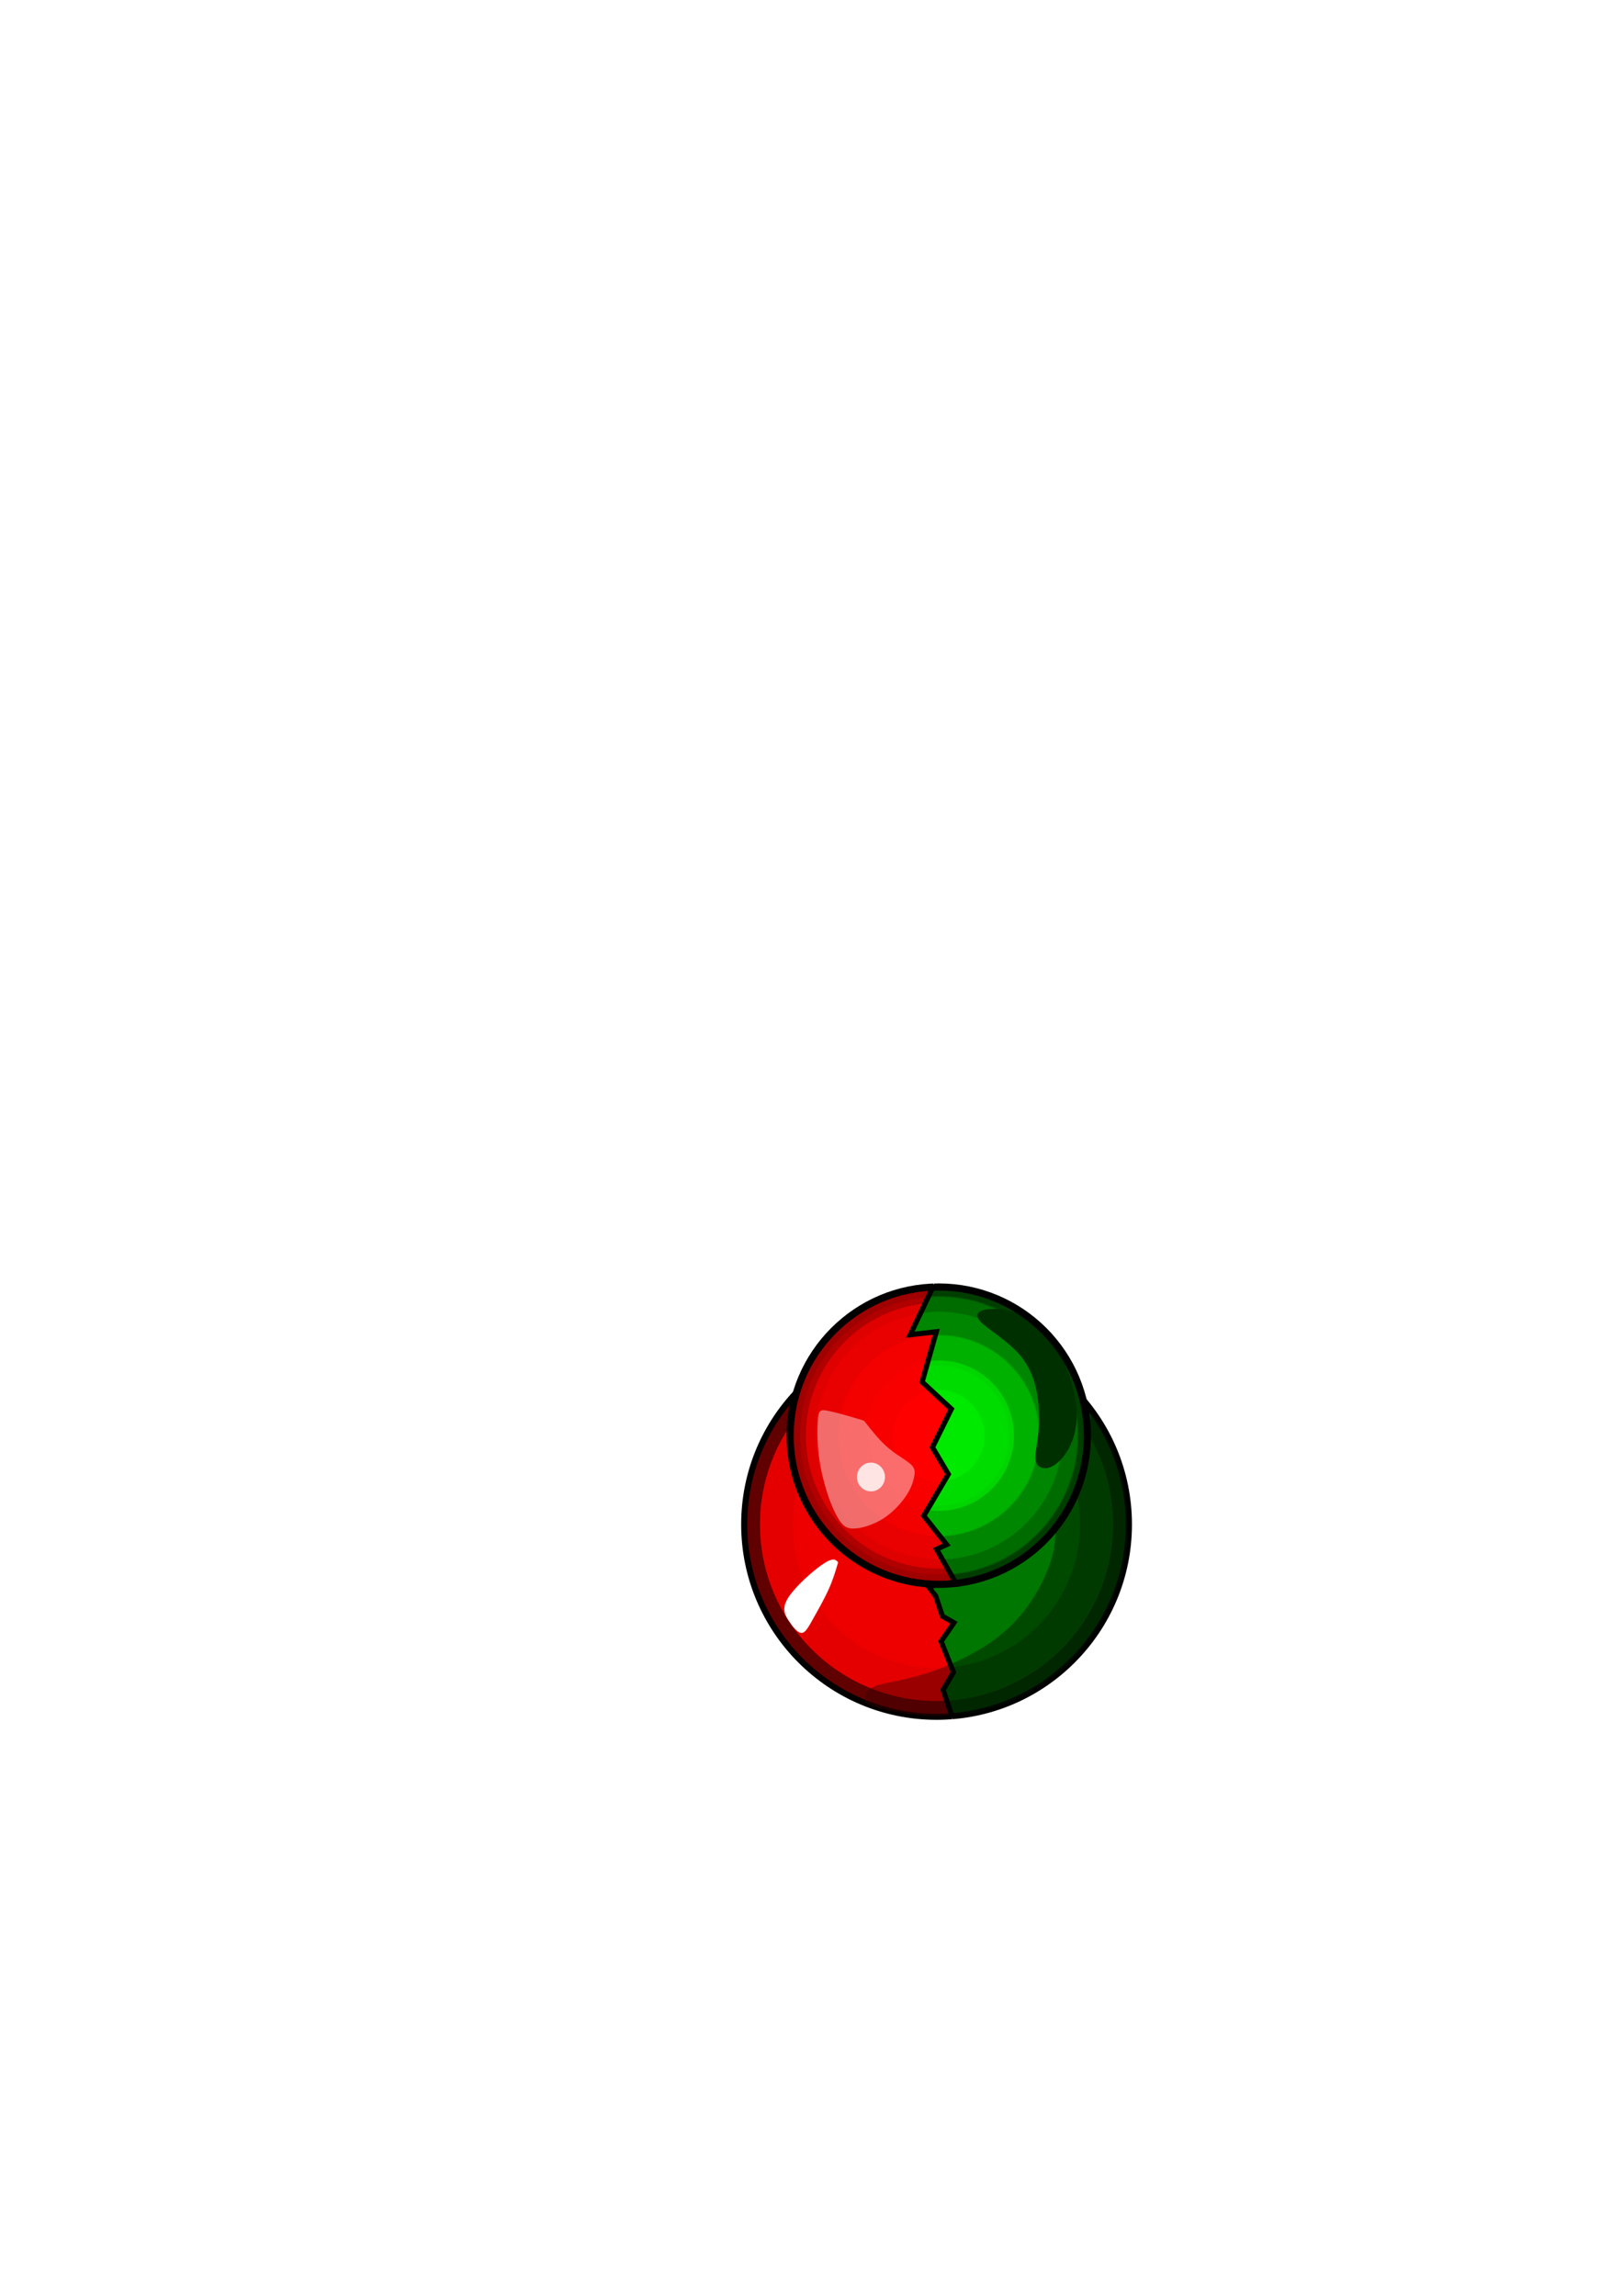 <?xml version="1.0" encoding="UTF-8" standalone="no"?>
<svg
   xmlns:dc="http://purl.org/dc/elements/1.1/"
   xmlns:cc="http://creativecommons.org/ns#"
   xmlns:rdf="http://www.w3.org/1999/02/22-rdf-syntax-ns#"
   xmlns:svg="http://www.w3.org/2000/svg"
   xmlns="http://www.w3.org/2000/svg"
   xmlns:sodipodi="http://sodipodi.sourceforge.net/DTD/sodipodi-0.dtd"
   xmlns:inkscape="http://www.inkscape.org/namespaces/inkscape"
   width="210mm"
   height="297mm"
   viewBox="0 0 210 297"
   version="1.1"
   id="svg1477"
   inkscape:version="1.0.2-2 (e86c870879, 2021-01-15)"
   sodipodi:docname="rot_gruen.svg">
  <defs
     id="defs1471">
    <clipPath
       clipPathUnits="userSpaceOnUse"
       id="clipPath1459">
      <path
         style="fill:#000000;stroke:#000000;stroke-width:0.265px;stroke-linecap:butt;stroke-linejoin:miter;stroke-opacity:1"
         d="m 109.613,131.772 -0.442,-5.707 -1.2,-3.613 1.335,-2.28 -1.595,-3.992 1.654,-2.41 -1.488,-0.85 -0.862,-2.599 -0.921,-1.193 1.349,-0.359 2.242,-0.005 -2.563,-4.502 1.299,-0.602 -2.953,-3.721 3.177,-5.386 -2.055,-3.473 2.445,-4.961 -3.78,-3.496 1.831,-6.496 -3.366,0.378 3.065,-6.45 0.14,-1.476 -9.596,-6.781 -26.458,9.071 c 0,0 -15.875,27.781 -13.985,30.238 1.89,2.457 9.827,19.466 12.284,22.49 2.457,3.024 26.08,8.882 26.08,8.882 z"
         id="path1461" />
    </clipPath>
    <inkscape:path-effect
       effect="bspline"
       id="path-effect1449"
       is_visible="true"
       lpeversion="1"
       weight="33.333"
       steps="2"
       helper_size="0"
       apply_no_weight="true"
       apply_with_weight="true"
       only_selected="false" />
    <inkscape:path-effect
       effect="bspline"
       id="path-effect1451"
       is_visible="true"
       lpeversion="1"
       weight="33.333"
       steps="2"
       helper_size="0"
       apply_no_weight="true"
       apply_with_weight="true"
       only_selected="false" />
    <filter
       inkscape:collect="always"
       style="color-interpolation-filters:sRGB"
       id="filter1937-1"
       x="-0.399"
       width="1.799"
       y="-0.292"
       height="1.584">
      <feGaussianBlur
         inkscape:collect="always"
         stdDeviation="1.946"
         id="feGaussianBlur1939-3" />
    </filter>
    <inkscape:path-effect
       effect="bspline"
       id="path-effect1453"
       is_visible="true"
       lpeversion="1"
       weight="33.333"
       steps="2"
       helper_size="0"
       apply_no_weight="true"
       apply_with_weight="true"
       only_selected="false" />
    <filter
       inkscape:collect="always"
       style="color-interpolation-filters:sRGB"
       id="filter2920-1"
       x="-0.094"
       width="1.188"
       y="-0.062"
       height="1.123">
      <feGaussianBlur
         inkscape:collect="always"
         stdDeviation="0.281"
         id="feGaussianBlur2922-0" />
    </filter>
    <inkscape:path-effect
       effect="bspline"
       id="path-effect1455"
       is_visible="true"
       lpeversion="1"
       weight="33.333"
       steps="2"
       helper_size="0"
       apply_no_weight="true"
       apply_with_weight="true"
       only_selected="false" />
    <clipPath
       clipPathUnits="userSpaceOnUse"
       id="clipPath1028">
      <path
         style="fill:#000000;stroke:#000000;stroke-width:0.265px;stroke-linecap:butt;stroke-linejoin:miter;stroke-opacity:1"
         d="m 111.05,130.962 -1.879,-4.897 -1.2,-3.613 1.335,-2.28 -1.595,-3.992 1.654,-2.41 -1.488,-0.85 -0.862,-2.599 -0.921,-1.193 1.349,-0.359 2.242,-0.005 -2.563,-4.502 1.299,-0.602 -2.953,-3.721 3.177,-5.386 -2.055,-3.473 2.445,-4.961 -3.78,-3.496 1.831,-6.496 -3.366,0.378 3.065,-6.45 2.044,-5.359 17.51,-0.487 14.599,7.276 c 0,0 3.071,22.679 3.071,22.206 0,-0.472 -1.606,23.812 -1.606,23.812 l -10.111,13.324 -15.592,1.701 z"
         id="path1030" />
    </clipPath>
    <inkscape:path-effect
       effect="bspline"
       id="path-effect935"
       is_visible="true"
       lpeversion="1"
       weight="33.333"
       steps="2"
       helper_size="0"
       apply_no_weight="true"
       apply_with_weight="true"
       only_selected="false" />
    <inkscape:path-effect
       effect="bspline"
       id="path-effect861"
       is_visible="true"
       lpeversion="1"
       weight="33.333"
       steps="2"
       helper_size="0"
       apply_no_weight="true"
       apply_with_weight="true"
       only_selected="false" />
    <filter
       inkscape:collect="always"
       style="color-interpolation-filters:sRGB"
       id="filter1937"
       x="-0.399"
       width="1.799"
       y="-0.292"
       height="1.584">
      <feGaussianBlur
         inkscape:collect="always"
         stdDeviation="1.946"
         id="feGaussianBlur1939" />
    </filter>
    <inkscape:path-effect
       effect="bspline"
       id="path-effect939"
       is_visible="true"
       lpeversion="1"
       weight="33.333"
       steps="2"
       helper_size="0"
       apply_no_weight="true"
       apply_with_weight="true"
       only_selected="false" />
    <filter
       inkscape:collect="always"
       style="color-interpolation-filters:sRGB"
       id="filter2920"
       x="-0.094"
       width="1.188"
       y="-0.062"
       height="1.123">
      <feGaussianBlur
         inkscape:collect="always"
         stdDeviation="0.281"
         id="feGaussianBlur2922" />
    </filter>
    <inkscape:path-effect
       effect="bspline"
       id="path-effect2506"
       is_visible="true"
       lpeversion="1"
       weight="33.333"
       steps="2"
       helper_size="0"
       apply_no_weight="true"
       apply_with_weight="true"
       only_selected="false" />
  </defs>
  <sodipodi:namedview
     id="base"
     pagecolor="#ffffff"
     bordercolor="#666666"
     borderopacity="1.0"
     inkscape:pageopacity="0.0"
     inkscape:pageshadow="2"
     inkscape:zoom="2.8"
     inkscape:cx="461.25583"
     inkscape:cy="770.02241"
     inkscape:document-units="mm"
     inkscape:current-layer="layer1"
     inkscape:document-rotation="0"
     showgrid="false"
     inkscape:window-width="1920"
     inkscape:window-height="1001"
     inkscape:window-x="-9"
     inkscape:window-y="-9"
     inkscape:window-maximized="1" />
  <g
     inkscape:label="Layer 1"
     inkscape:groupmode="layer"
     id="layer1">
    <g
       id="g1447"
       clip-path="url(#clipPath1459)"
       transform="translate(14.026,96.191)">
      <g
         id="g1421"
         transform="translate(27.97,-34.018)"
         inkscape:export-xdpi="96"
         inkscape:export-ydpi="96">
        <circle
           style="display:inline;fill:#ff0000;fill-opacity:1;stroke:none;stroke-width:0.549;stroke-miterlimit:4;stroke-dasharray:none;stroke-opacity:1"
           id="circle1407"
           cx="79.185"
           cy="135.032"
           r="24.757" />
        <circle
           style="display:inline;fill:none;fill-opacity:1;stroke:#000000;stroke-width:1.049;stroke-miterlimit:4;stroke-dasharray:none;stroke-opacity:1"
           id="circle1409"
           cx="79.185"
           cy="135.032"
           r="24.757" />
        <g
           id="g1419">
          <circle
             style="display:inline;fill:none;fill-opacity:1;stroke:#610000;stroke-width:1.684;stroke-miterlimit:4;stroke-dasharray:none;stroke-opacity:1"
             id="circle1411"
             cx="79.185"
             cy="135.032"
             r="23.654" />
          <circle
             style="display:inline;fill:none;fill-opacity:1;stroke:#e50000;stroke-width:4.95;stroke-miterlimit:4;stroke-dasharray:none;stroke-opacity:1"
             id="circle1413"
             cx="79.185"
             cy="135.032"
             r="20.369" />
          <circle
             style="display:inline;fill:none;fill-opacity:1;stroke:#ef0000;stroke-width:10.516;stroke-miterlimit:4;stroke-dasharray:none;stroke-opacity:1"
             id="circle1415"
             cx="79.185"
             cy="135.032"
             r="13.304" />
          <path
             style="fill:#3c0000;fill-opacity:0.431;stroke:none;stroke-width:0.265px;stroke-linecap:butt;stroke-linejoin:miter;stroke-opacity:1"
             d="m 99.151,121.14 c -0.006,0.434 -0.017,1.303 -0.517,3.145 -0.501,1.841 -1.491,4.656 -2.31,6.476 -0.819,1.821 -1.467,2.648 -1.647,3.782 -0.18,1.134 0.109,2.574 -0.665,5.099 -0.774,2.525 -2.609,6.135 -5.612,8.892 -3.003,2.757 -7.172,4.66 -10.368,5.699 -3.196,1.038 -5.418,1.211 -6.652,1.66 -1.234,0.449 -1.479,1.172 -1.501,1.635 -0.022,0.462 0.178,0.663 0.696,0.885 0.518,0.223 1.353,0.468 2.589,0.724 1.236,0.256 2.873,0.523 4.287,0.629 1.414,0.106 2.606,0.05 3.814,-0.033 1.208,-0.084 2.433,-0.195 3.942,-0.568 1.509,-0.373 3.302,-1.008 5.039,-1.893 1.737,-0.885 3.419,-2.021 4.56,-2.89 1.141,-0.869 1.743,-1.47 2.606,-2.522 0.863,-1.052 1.988,-2.556 2.851,-3.981 0.863,-1.425 1.464,-2.773 1.938,-3.859 0.473,-1.086 0.819,-1.91 1.103,-2.968 0.284,-1.058 0.507,-2.35 0.59,-3.753 0.084,-1.403 0.028,-2.918 -0.139,-4.549 -0.167,-1.631 -0.445,-3.38 -0.724,-4.638 -0.278,-1.258 -0.557,-2.027 -0.885,-2.673 -0.328,-0.646 -0.707,-1.169 -1.119,-1.888 -0.412,-0.718 -0.858,-1.631 -1.175,-2.138 -0.317,-0.507 -0.507,-0.607 -0.601,-0.657 -0.095,-0.05 -0.095,-0.05 -0.1,0.384 z"
             id="path1417"
             inkscape:path-effect="#path-effect1449"
             inkscape:original-d="m 99.156994,120.7056 c -0.0109,0.86889 -0.022,1.73752 -0.0334,2.60588 -0.9899,2.81462 -1.98,5.62881 -2.97042,8.4429 -0.64789,0.82777 -1.296,1.65523 -1.94442,2.48248 0.28896,1.44036 0.57765,2.8804 0.86608,4.3202 -1.83547,3.61044 -3.67117,7.22057 -5.50721,10.83056 -4.16926,1.90388 -8.33855,3.80739 -12.50835,5.71075 -2.22216,0.17337 -4.44451,0.34647 -6.667152,0.51931 -0.24474,0.72413 -0.48973,1.44797 -0.734991,2.17156 0.200721,0.20072 0.401166,0.40117 0.601355,0.60136 0.835499,0.24527 1.670698,0.49026 2.505648,0.73499 1.63733,0.26754 3.27432,0.5348 4.91108,0.80181 1.19187,-0.0554 2.38342,-0.1111 3.57473,-0.16704 1.22528,-0.11111 2.45024,-0.22246 3.67496,-0.33409 1.79323,-0.63451 3.58613,-1.26927 5.3788,-1.9043 1.68187,-1.13565 3.3634,-2.27152 5.04471,-3.40768 0.60163,-0.60111 1.20298,-1.20245 1.80407,-1.80407 1.12504,-1.50316 2.24978,-3.00652 3.374276,-4.51018 0.60163,-1.34724 1.20297,-2.6947 1.80407,-4.04245 0.34549,-0.82383 0.69071,-1.6479 1.03567,-2.47224 0.22299,-1.29157 0.44571,-2.58334 0.66817,-3.87541 -0.0554,-1.51429 -0.1111,-3.02879 -0.16705,-4.54358 -0.27814,-1.74815 -0.55654,-3.49651 -0.83521,-5.24516 -0.27815,-0.76815 -0.55655,-1.53654 -0.83522,-2.3052 -0.37837,-0.52315 -0.757,-1.04654 -1.1359,-1.57021 -0.44519,-0.91292 -0.89063,-1.82608 -1.336336,-2.73951 -0.18906,-0.1 -0.37837,-0.20019 -0.56795,-0.30068 z"
             sodipodi:nodetypes="scccccccccccccccccccccccccss" />
        </g>
      </g>
      <g
         id="g1441"
         inkscape:export-xdpi="96"
         inkscape:export-ydpi="96">
        <circle
           style="display:inline;opacity:0.995;fill:#ff0000;stroke:none;stroke-width:1.8;stroke-miterlimit:4;stroke-dasharray:none;stroke-opacity:1"
           id="circle1423"
           cx="107.442"
           cy="89.535"
           r="18.442" />
        <circle
           style="display:inline;opacity:0.995;fill:none;stroke:#9f0000;stroke-width:1;stroke-miterlimit:4;stroke-dasharray:none;stroke-opacity:1"
           id="circle1425"
           cx="107.442"
           cy="89.535"
           r="18.442" />
        <circle
           style="display:inline;opacity:0.875;fill:none;stroke:#a50000;stroke-width:2.081;stroke-miterlimit:4;stroke-dasharray:none;stroke-opacity:1"
           id="circle1427"
           cx="107.442"
           cy="89.535"
           r="17.031" />
        <circle
           style="display:inline;opacity:0.875;fill:none;stroke:#e50000;stroke-width:4.243;stroke-miterlimit:4;stroke-dasharray:none;stroke-opacity:1"
           id="circle1429"
           cx="107.442"
           cy="89.535"
           r="15.079" />
        <circle
           style="display:inline;opacity:0.875;fill:none;stroke:#f10000;stroke-width:3.983;stroke-miterlimit:4;stroke-dasharray:none;stroke-opacity:1"
           id="circle1431"
           cx="107.442"
           cy="89.535"
           r="11.049" />
        <circle
           style="display:inline;opacity:0.875;fill:none;stroke:#f70000;stroke-width:3.812;stroke-miterlimit:4;stroke-dasharray:none;stroke-opacity:1"
           id="circle1433"
           cx="107.442"
           cy="89.535"
           r="7.825" />
        <path
           style="opacity:1;fill:#610000;fill-opacity:1;stroke:none;stroke-width:0.265px;stroke-linecap:butt;stroke-linejoin:miter;stroke-opacity:1"
           d="m 114.823,73.154 c 1.874,0.069 4.521,0.741 6.645,3.278 2.124,2.536 3.727,6.936 3.812,10.22 0.085,3.283 -1.349,5.449 -2.519,6.419 -1.171,0.969 -2.079,0.742 -2.503,0.293 -0.424,-0.449 -0.363,-1.12 -0.2,-2.201 0.164,-1.082 0.43,-2.574 0.351,-4.687 -0.079,-2.112 -0.504,-4.844 -2.172,-7.001 -1.668,-2.157 -4.579,-3.74 -5.485,-4.798 -0.905,-1.058 0.197,-1.591 2.071,-1.522 z"
           id="path1435"
           inkscape:path-effect="#path-effect1451"
           inkscape:original-d="m 114.05081,72.551527 c 2.64681,0.672213 5.29335,1.34416 7.9396,2.015836 1.60295,4.40061 3.20556,8.800806 4.8079,13.20085 -1.43302,2.166415 -2.86629,4.332509 -4.29986,6.498402 -0.90821,-0.227146 -1.81667,-0.45452 -2.72544,-0.68214 0.0611,-0.670374 0.12193,-1.340959 0.18245,-2.011794 0.2665,-1.492547 0.53271,-2.985213 0.79868,-4.478269 -0.42428,-2.731308 -0.84879,-5.462715 -1.27359,-8.194526 -2.91137,-1.582665 -5.8229,-3.165541 -8.73478,-4.748723 1.10195,-0.532951 2.20362,-1.066157 3.30504,-1.599636 z"
           sodipodi:nodetypes="cccccccccc" />
        <circle
           style="display:inline;opacity:0.995;fill:none;stroke:#000000;stroke-width:0.919;stroke-miterlimit:4;stroke-dasharray:none;stroke-opacity:1"
           id="circle1437"
           cx="107.442"
           cy="89.535"
           r="19.234" />
        <ellipse
           style="opacity:1;fill:#ffd3d3;fill-opacity:1;stroke:none;stroke-width:0.303;stroke-miterlimit:4;stroke-dasharray:none;stroke-opacity:1"
           id="ellipse1439"
           cx="98.667"
           cy="94.883"
           rx="1.814"
           ry="1.862" />
      </g>
      <path
         style="opacity:1;fill:#fffbfb;fill-opacity:0.431;stroke:none;stroke-width:0.265px;stroke-linecap:butt;stroke-linejoin:miter;stroke-opacity:1;filter:url(#filter1937-1)"
         d="m 101.213,87.268 c -0.445,-0.278 -1.336,-0.835 -2.014,-1.236 -0.678,-0.401 -1.144,-0.647 -1.499,-0.833 -0.355,-0.186 -0.599,-0.312 -0.82,-0.355 -0.221,-0.043 -0.417,-0.004 -0.595,0.232 -0.177,0.236 -0.335,0.669 -0.532,1.292 -0.197,0.622 -0.433,1.433 -0.634,2.374 -0.201,0.941 -0.366,2.012 -0.453,3.071 -0.087,1.059 -0.094,2.106 -0.075,2.977 0.02,0.87 0.067,1.563 0.177,2.358 0.11,0.795 0.283,1.693 0.559,2.339 0.276,0.646 0.654,1.039 1.583,1.22 0.929,0.181 2.41,0.149 3.827,-0.295 1.417,-0.445 2.772,-1.303 3.685,-2.118 0.913,-0.815 1.386,-1.587 1.642,-2.161 0.256,-0.575 0.295,-0.953 0.004,-1.461 -0.291,-0.508 -0.913,-1.146 -1.449,-1.78 -0.535,-0.634 -0.984,-1.264 -1.386,-1.965 -0.402,-0.701 -0.756,-1.473 -1.011,-2.048 -0.255,-0.575 -0.41,-0.954 -0.488,-1.143 -0.078,-0.19 -0.078,-0.19 -0.523,-0.468 z"
         id="path1443"
         inkscape:path-effect="#path-effect1453"
         inkscape:original-d="m 101.6582,87.546506 c -0.89063,-0.556548 -1.781528,-1.113358 -2.67269,-1.670436 -0.465338,-0.245385 -0.930923,-0.491024 -1.396783,-0.736933 -0.24385,-0.12573 -0.487955,-0.25172 -0.732329,-0.377976 -0.196602,0.03964 -0.39346,0.07901 -0.590587,0.118118 -0.157229,0.433369 -0.314717,0.86646 -0.472472,1.299292 -0.235974,0.811355 -0.472205,1.622412 -0.708705,2.433222 -0.165103,1.071222 -0.330465,2.142132 -0.496094,3.212802 -0.0076,1.04759 -0.01548,2.09488 -0.02363,3.14193 0.04751,0.69323 0.09476,1.38617 0.14174,2.07886 0.173508,0.89798 0.346741,1.79565 0.519718,2.69308 0.378248,0.393995 0.756216,0.787715 1.133928,1.181175 1.4807,-0.0312 2.961079,-0.0627 4.441224,-0.0945 1.3547,-0.858075 2.70909,-1.716375 4.06324,-2.574965 0.47274,-0.77145 0.9452,-1.54313 1.41741,-2.3151 0.0396,-0.37772 0.079,-0.75569 0.11812,-1.13393 -0.62184,-0.63758 -1.24391,-1.2754 -1.86626,-1.9135 -0.44859,-0.62971 -0.89743,-1.25966 -1.34654,-1.88988 -0.3541,-0.77146 -0.70844,-1.543147 -1.06306,-2.315111 -0.15515,-0.378462 -0.31056,-0.757174 -0.46623,-1.136158 z"
         transform="rotate(-15.221,99.907,102.108)"
         inkscape:export-xdpi="96"
         inkscape:export-ydpi="96" />
      <path
         style="opacity:1;fill:#ffffff;fill-opacity:1;stroke:none;stroke-width:0.265px;stroke-linecap:butt;stroke-linejoin:miter;stroke-opacity:1;filter:url(#filter2920-1)"
         d="m 88.007,110.421 c -0.931,1.429 -0.506,2.247 0.014,3.043 0.52,0.795 1.134,1.567 1.636,1.591 0.502,0.024 0.891,-0.7 1.505,-1.795 0.614,-1.095 1.451,-2.56 2.031,-3.846 0.58,-1.286 0.902,-2.393 1.225,-3.499 -0.302,-0.333 -0.603,-0.665 -1.898,0.187 -1.295,0.852 -3.582,2.89 -4.513,4.319 z"
         id="path1445"
         inkscape:path-effect="#path-effect1455"
         inkscape:original-d="m 86.651041,111.03051 c 0.425487,0.81921 0.850712,1.63816 1.27567,2.45684 0.614486,0.77199 1.228688,1.54367 1.842635,2.31511 0.389848,-0.72374 0.779407,-1.44771 1.168725,-2.17198 0.838009,-1.46488 1.675703,-2.92994 2.513184,-4.39536 0.322566,-1.10647 0.966885,-3.32014 0.966885,-3.32014 0,0 -0.603212,-0.66501 -0.905225,-0.99792 -2.287073,2.03812 -4.574315,4.0759 -6.861874,6.11345 z"
         sodipodi:nodetypes="cccccccc"
         inkscape:export-xdpi="96"
         inkscape:export-ydpi="96" />
    </g>
    <g
       id="g5385"
       clip-path="url(#clipPath1028)"
       transform="translate(14.026,96.191)">
      <circle
         style="display:inline;fill:#ff0000;fill-opacity:1;stroke:none;stroke-width:0.549;stroke-miterlimit:4;stroke-dasharray:none;stroke-opacity:1"
         id="path869"
         cx="107.156"
         cy="101.015"
         r="24.757" />
      <circle
         style="display:inline;fill:none;fill-opacity:1;stroke:#000000;stroke-width:1.049;stroke-miterlimit:4;stroke-dasharray:none;stroke-opacity:1"
         id="circle886"
         cx="107.156"
         cy="101.015"
         r="24.757" />
      <circle
         style="display:inline;fill:none;fill-opacity:1;stroke:#003a00;stroke-width:1.684;stroke-miterlimit:4;stroke-dasharray:none;stroke-opacity:1"
         id="circle888"
         cx="79.185"
         cy="135.032"
         r="23.654"
         transform="translate(27.97,-34.018)" />
      <circle
         style="display:inline;fill:none;fill-opacity:1;stroke:#005c00;stroke-width:4.95;stroke-miterlimit:4;stroke-dasharray:none;stroke-opacity:1"
         id="circle1949"
         cx="79.185"
         cy="135.032"
         r="20.369"
         transform="translate(27.97,-34.018)" />
      <circle
         style="display:inline;fill:none;fill-opacity:1;stroke:#007700;stroke-width:10.516;stroke-miterlimit:4;stroke-dasharray:none;stroke-opacity:1"
         id="circle1951"
         cx="79.185"
         cy="135.032"
         r="13.304"
         transform="translate(27.97,-34.018)" />
      <path
         style="fill:#001000;fill-opacity:0.431;stroke:none;stroke-width:0.265px;stroke-linecap:butt;stroke-linejoin:miter;stroke-opacity:1"
         d="m 99.151,121.14 c -0.006,0.434 -0.017,1.303 -0.517,3.145 -0.501,1.841 -1.491,4.656 -2.31,6.476 -0.819,1.821 -1.467,2.648 -1.647,3.782 -0.18,1.134 0.109,2.574 -0.665,5.099 -0.774,2.525 -2.609,6.135 -5.612,8.892 -3.003,2.757 -7.172,4.66 -10.368,5.699 -3.196,1.038 -5.418,1.211 -6.652,1.66 -1.234,0.449 -1.479,1.172 -1.501,1.635 -0.022,0.462 0.178,0.663 0.696,0.885 0.518,0.223 1.353,0.468 2.589,0.724 1.236,0.256 2.873,0.523 4.287,0.629 1.414,0.106 2.606,0.05 3.814,-0.033 1.208,-0.084 2.433,-0.195 3.942,-0.568 1.509,-0.373 3.302,-1.008 5.039,-1.893 1.737,-0.885 3.419,-2.021 4.56,-2.89 1.141,-0.869 1.743,-1.47 2.606,-2.522 0.863,-1.052 1.988,-2.556 2.851,-3.981 0.863,-1.425 1.464,-2.773 1.938,-3.859 0.473,-1.086 0.819,-1.91 1.103,-2.968 0.284,-1.058 0.507,-2.35 0.59,-3.753 0.084,-1.403 0.028,-2.918 -0.139,-4.549 -0.167,-1.631 -0.445,-3.38 -0.724,-4.638 -0.278,-1.258 -0.557,-2.027 -0.885,-2.673 -0.328,-0.646 -0.707,-1.169 -1.119,-1.888 -0.412,-0.718 -0.858,-1.631 -1.175,-2.138 -0.317,-0.507 -0.507,-0.607 -0.601,-0.657 -0.095,-0.05 -0.095,-0.05 -0.1,0.384 z"
         id="path933"
         inkscape:path-effect="#path-effect935"
         inkscape:original-d="m 99.156994,120.7056 c -0.0109,0.86889 -0.022,1.73752 -0.0334,2.60588 -0.9899,2.81462 -1.98,5.62881 -2.97042,8.4429 -0.64789,0.82777 -1.296,1.65523 -1.94442,2.48248 0.28896,1.44036 0.57765,2.8804 0.86608,4.3202 -1.83547,3.61044 -3.67117,7.22057 -5.50721,10.83056 -4.16926,1.90388 -8.33855,3.80739 -12.50835,5.71075 -2.22216,0.17337 -4.44451,0.34647 -6.667152,0.51931 -0.24474,0.72413 -0.48973,1.44797 -0.734991,2.17156 0.200721,0.20072 0.401166,0.40117 0.601355,0.60136 0.835499,0.24527 1.670698,0.49026 2.505648,0.73499 1.63733,0.26754 3.27432,0.5348 4.91108,0.80181 1.19187,-0.0554 2.38342,-0.1111 3.57473,-0.16704 1.22528,-0.11111 2.45024,-0.22246 3.67496,-0.33409 1.79323,-0.63451 3.58613,-1.26927 5.3788,-1.9043 1.68187,-1.13565 3.3634,-2.27152 5.04471,-3.40768 0.60163,-0.60111 1.20298,-1.20245 1.80407,-1.80407 1.12504,-1.50316 2.24978,-3.00652 3.374276,-4.51018 0.60163,-1.34724 1.20297,-2.6947 1.80407,-4.04245 0.34549,-0.82383 0.69071,-1.6479 1.03567,-2.47224 0.22299,-1.29157 0.44571,-2.58334 0.66817,-3.87541 -0.0554,-1.51429 -0.1111,-3.02879 -0.16705,-4.54358 -0.27814,-1.74815 -0.55654,-3.49651 -0.83521,-5.24516 -0.27815,-0.76815 -0.55655,-1.53654 -0.83522,-2.3052 -0.37837,-0.52315 -0.757,-1.04654 -1.1359,-1.57021 -0.44519,-0.91292 -0.89063,-1.82608 -1.336336,-2.73951 -0.18906,-0.1 -0.37837,-0.20019 -0.56795,-0.30068 z"
         sodipodi:nodetypes="scccccccccccccccccccccccccss"
         transform="translate(27.97,-34.018)" />
      <circle
         style="display:inline;opacity:0.995;fill:#00eb00;fill-opacity:1;stroke:none;stroke-width:1.8;stroke-miterlimit:4;stroke-dasharray:none;stroke-opacity:1"
         id="path833"
         cx="107.442"
         cy="89.535"
         r="18.442" />
      <circle
         style="display:inline;opacity:0.995;fill:none;stroke:#003e00;stroke-width:1;stroke-miterlimit:4;stroke-dasharray:none;stroke-opacity:1"
         id="circle844"
         cx="107.442"
         cy="89.535"
         r="18.442" />
      <circle
         style="display:inline;opacity:0.875;fill:none;stroke:#005b00;stroke-width:2.081;stroke-miterlimit:4;stroke-dasharray:none;stroke-opacity:1"
         id="circle846"
         cx="107.442"
         cy="89.535"
         r="17.031" />
      <circle
         style="display:inline;opacity:0.875;fill:none;stroke:#007800;stroke-width:3.124;stroke-miterlimit:4;stroke-dasharray:none;stroke-opacity:1"
         id="circle848"
         cx="107.442"
         cy="89.535"
         r="14.47" />
      <circle
         style="display:inline;opacity:0.875;fill:none;stroke:#00a900;stroke-width:3.983;stroke-miterlimit:4;stroke-dasharray:none;stroke-opacity:1"
         id="circle850"
         cx="107.442"
         cy="89.535"
         r="11.049" />
      <circle
         style="display:inline;opacity:0.875;fill:none;stroke:#00da00;stroke-width:3.812;stroke-miterlimit:4;stroke-dasharray:none;stroke-opacity:1"
         id="circle852"
         cx="107.442"
         cy="89.535"
         r="7.825" />
      <path
         style="display:inline;fill:#002f00;fill-opacity:1;stroke:none;stroke-width:0.265px;stroke-linecap:butt;stroke-linejoin:miter;stroke-opacity:1"
         d="m 114.823,73.154 c 1.874,0.069 4.521,0.741 6.645,3.278 2.124,2.536 3.727,6.936 3.812,10.22 0.085,3.283 -1.349,5.449 -2.519,6.419 -1.171,0.969 -2.079,0.742 -2.503,0.293 -0.424,-0.449 -0.363,-1.12 -0.2,-2.201 0.164,-1.082 0.43,-2.574 0.351,-4.687 -0.079,-2.112 -0.504,-4.844 -2.172,-7.001 -1.668,-2.157 -4.579,-3.74 -5.485,-4.798 -0.905,-1.058 0.197,-1.591 2.071,-1.522 z"
         id="path859"
         inkscape:path-effect="#path-effect861"
         inkscape:original-d="m 114.05081,72.551527 c 2.64681,0.672213 5.29335,1.34416 7.9396,2.015836 1.60295,4.40061 3.20556,8.800806 4.8079,13.20085 -1.43302,2.166415 -2.86629,4.332509 -4.29986,6.498402 -0.90821,-0.227146 -1.81667,-0.45452 -2.72544,-0.68214 0.0611,-0.670374 0.12193,-1.340959 0.18245,-2.011794 0.2665,-1.492547 0.53271,-2.985213 0.79868,-4.478269 -0.42428,-2.731308 -0.84879,-5.462715 -1.27359,-8.194526 -2.91137,-1.582665 -5.8229,-3.165541 -8.73478,-4.748723 1.10195,-0.532951 2.20362,-1.066157 3.30504,-1.599636 z"
         sodipodi:nodetypes="cccccccccc" />
      <circle
         style="display:inline;opacity:0.995;fill:none;stroke:#000000;stroke-width:0.919;stroke-miterlimit:4;stroke-dasharray:none;stroke-opacity:1"
         id="circle854"
         cx="107.442"
         cy="89.535"
         r="19.234" />
      <ellipse
         style="fill:#ffd3d3;fill-opacity:1;stroke:none;stroke-width:0.303;stroke-miterlimit:4;stroke-dasharray:none;stroke-opacity:1"
         id="path863"
         cx="98.667"
         cy="94.883"
         rx="1.814"
         ry="1.862" />
      <path
         style="opacity:1;fill:#fffbfb;fill-opacity:0.431;stroke:none;stroke-width:0.265px;stroke-linecap:butt;stroke-linejoin:miter;stroke-opacity:1;filter:url(#filter1937)"
         d="m 101.213,87.268 c -0.445,-0.278 -1.336,-0.835 -2.014,-1.236 -0.678,-0.401 -1.144,-0.647 -1.499,-0.833 -0.355,-0.186 -0.599,-0.312 -0.82,-0.355 -0.221,-0.043 -0.417,-0.004 -0.595,0.232 -0.177,0.236 -0.335,0.669 -0.532,1.292 -0.197,0.622 -0.433,1.433 -0.634,2.374 -0.201,0.941 -0.366,2.012 -0.453,3.071 -0.087,1.059 -0.094,2.106 -0.075,2.977 0.02,0.87 0.067,1.563 0.177,2.358 0.11,0.795 0.283,1.693 0.559,2.339 0.276,0.646 0.654,1.039 1.583,1.22 0.929,0.181 2.41,0.149 3.827,-0.295 1.417,-0.445 2.772,-1.303 3.685,-2.118 0.913,-0.815 1.386,-1.587 1.642,-2.161 0.256,-0.575 0.295,-0.953 0.004,-1.461 -0.291,-0.508 -0.913,-1.146 -1.449,-1.78 -0.535,-0.634 -0.984,-1.264 -1.386,-1.965 -0.402,-0.701 -0.756,-1.473 -1.011,-2.048 -0.255,-0.575 -0.41,-0.954 -0.488,-1.143 -0.078,-0.19 -0.078,-0.19 -0.523,-0.468 z"
         id="path937"
         inkscape:path-effect="#path-effect939"
         inkscape:original-d="m 101.6582,87.546506 c -0.89063,-0.556548 -1.781528,-1.113358 -2.67269,-1.670436 -0.465338,-0.245385 -0.930923,-0.491024 -1.396783,-0.736933 -0.24385,-0.12573 -0.487955,-0.25172 -0.732329,-0.377976 -0.196602,0.03964 -0.39346,0.07901 -0.590587,0.118118 -0.157229,0.433369 -0.314717,0.86646 -0.472472,1.299292 -0.235974,0.811355 -0.472205,1.622412 -0.708705,2.433222 -0.165103,1.071222 -0.330465,2.142132 -0.496094,3.212802 -0.0076,1.04759 -0.01548,2.09488 -0.02363,3.14193 0.04751,0.69323 0.09476,1.38617 0.14174,2.07886 0.173508,0.89798 0.346741,1.79565 0.519718,2.69308 0.378248,0.393995 0.756216,0.787715 1.133928,1.181175 1.4807,-0.0312 2.961079,-0.0627 4.441224,-0.0945 1.3547,-0.858075 2.70909,-1.716375 4.06324,-2.574965 0.47274,-0.77145 0.9452,-1.54313 1.41741,-2.3151 0.0396,-0.37772 0.079,-0.75569 0.11812,-1.13393 -0.62184,-0.63758 -1.24391,-1.2754 -1.86626,-1.9135 -0.44859,-0.62971 -0.89743,-1.25966 -1.34654,-1.88988 -0.3541,-0.77146 -0.70844,-1.543147 -1.06306,-2.315111 -0.15515,-0.378462 -0.31056,-0.757174 -0.46623,-1.136158 z"
         transform="rotate(-15.221,99.907,102.108)"
         inkscape:export-xdpi="96"
         inkscape:export-ydpi="96" />
      <path
         style="opacity:1;fill:#ffffff;fill-opacity:1;stroke:none;stroke-width:0.265px;stroke-linecap:butt;stroke-linejoin:miter;stroke-opacity:1;filter:url(#filter2920)"
         d="m 88.007,110.421 c -0.931,1.429 -0.506,2.247 0.014,3.043 0.52,0.795 1.134,1.567 1.636,1.591 0.502,0.024 0.891,-0.7 1.505,-1.795 0.614,-1.095 1.451,-2.56 2.031,-3.846 0.58,-1.286 0.902,-2.393 1.225,-3.499 -0.302,-0.333 -0.603,-0.665 -1.898,0.187 -1.295,0.852 -3.582,2.89 -4.513,4.319 z"
         id="path2504"
         inkscape:path-effect="#path-effect2506"
         inkscape:original-d="m 86.651041,111.03051 c 0.425487,0.81921 0.850712,1.63816 1.27567,2.45684 0.614486,0.77199 1.228688,1.54367 1.842635,2.31511 0.389848,-0.72374 0.779407,-1.44771 1.168725,-2.17198 0.838009,-1.46488 1.675703,-2.92994 2.513184,-4.39536 0.322566,-1.10647 0.966885,-3.32014 0.966885,-3.32014 0,0 -0.603212,-0.66501 -0.905225,-0.99792 -2.287073,2.03812 -4.574315,4.0759 -6.861874,6.11345 z"
         sodipodi:nodetypes="cccccccc"
         inkscape:export-xdpi="96"
         inkscape:export-ydpi="96" />
    </g>
    <path
       style="fill:none;stroke:#000000;stroke-width:0.665;stroke-linecap:butt;stroke-linejoin:miter;stroke-miterlimit:4;stroke-dasharray:none;stroke-opacity:1"
       d="m 123.233,222.223 -1.2,-3.613 1.335,-2.28 -1.595,-3.992 1.654,-2.41 -1.488,-0.85 -0.862,-2.599 -0.921,-1.193 1.349,-0.359 1.362,7e-4 c 0.366,0.117 0.496,0.021 0.88,-0.006 l -2.563,-4.502 1.299,-0.602 -2.953,-3.721 3.177,-5.386 -2.055,-3.473 2.445,-4.961 -3.78,-3.496 1.831,-6.496 -3.366,0.378 3.065,-6.45"
       id="path1469"
       sodipodi:nodetypes="ccccccccccccccccccccc" />
  </g>
</svg>

